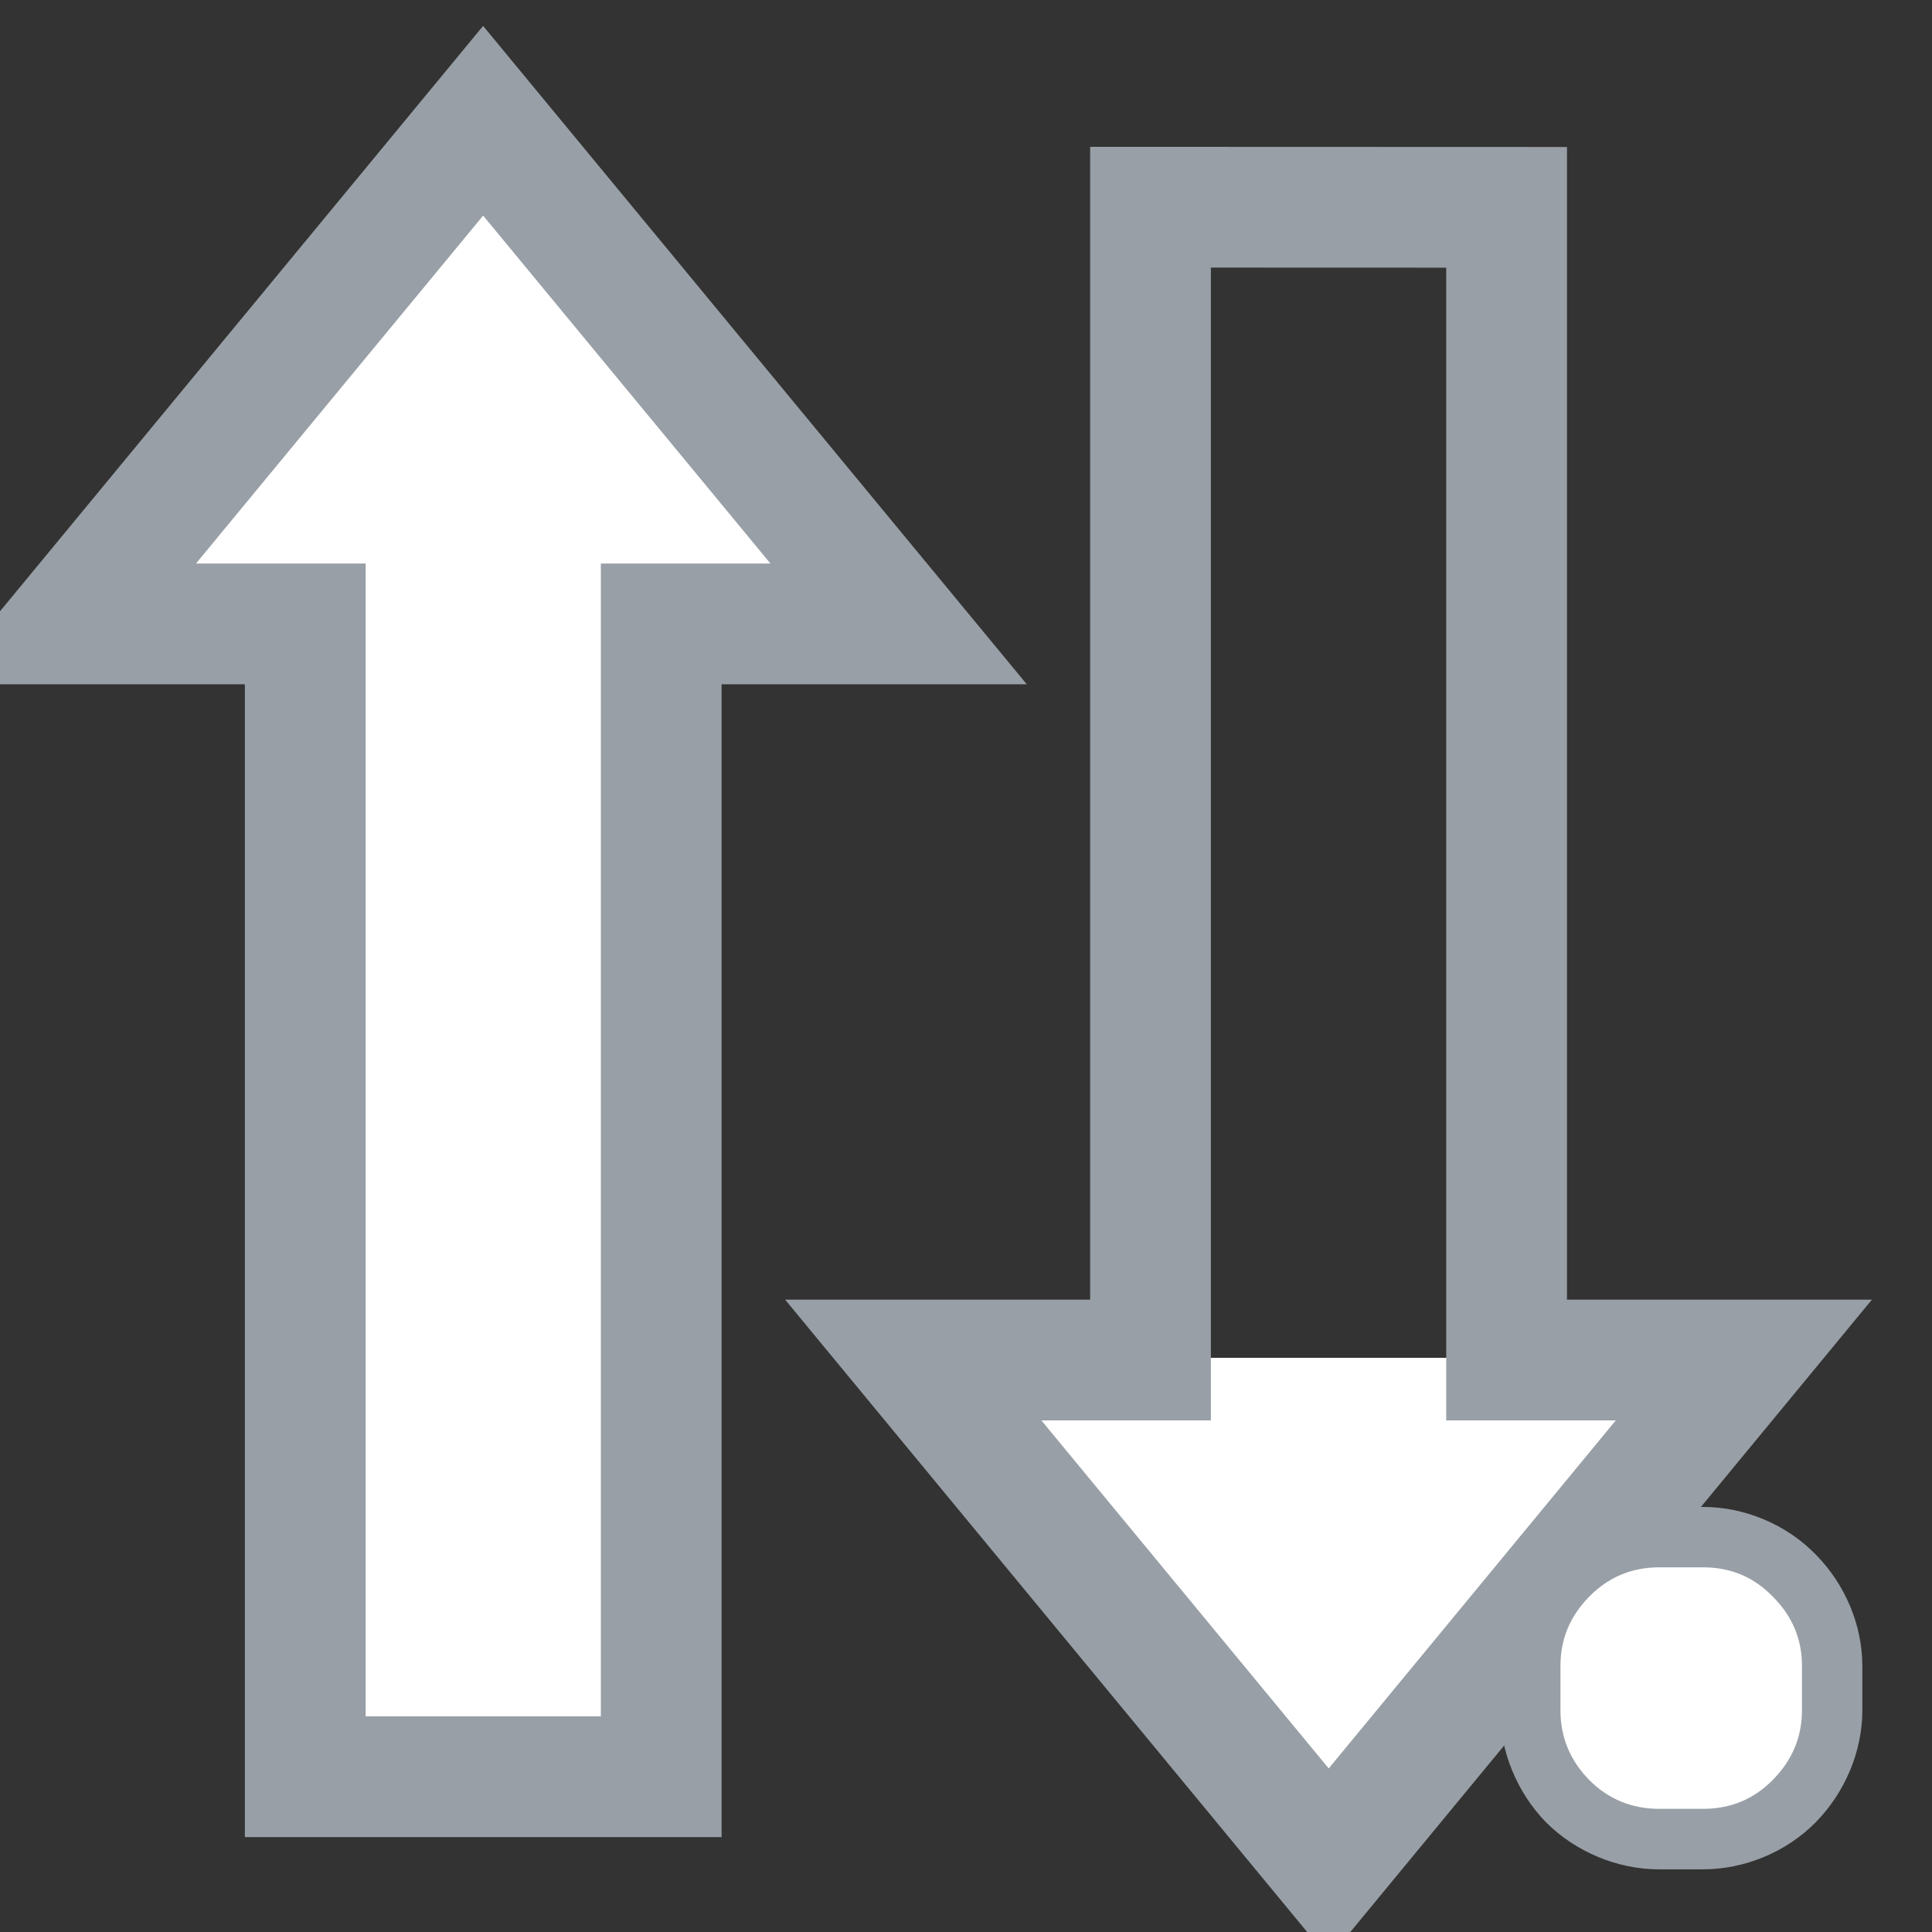 <?xml version="1.0" encoding="UTF-8" standalone="no"?>
<!-- Created with Inkscape (http://www.inkscape.org/) -->

<svg
   width="16"
   height="16"
   viewBox="0 0 16 16"
   version="1.1"
   id="SVGRoot"
   xml:space="preserve"
   xmlns="http://www.w3.org/2000/svg"
   xmlns:svg="http://www.w3.org/2000/svg"><rect x="0" y="0" width="16" height="16" fill="#333333" stroke="none"/><defs
     id="defs542" /><g
     id="layer1"
     style="display:inline"
     transform="translate(-260,-20)"><path
       style="fill:#ffffff;fill-opacity:1;stroke:#989fa6;stroke-width:1;stroke-linecap:butt;stroke-linejoin:miter;stroke-dasharray:none;stroke-opacity:1;paint-order:stroke fill markers;stop-color:#000000"
       d="m 260.562,25.167 v 0 h 1.966 v 9.547 h 2.948 v -9.547 h 1.966 v 0 l -3.441,-4.167 z"
       id="use262484" /><g
       id="use262502"
       transform="rotate(180,158.001,8.108)"
       style="stroke:#989fa6;stroke-opacity:1"><path
         style="fill:#ffffff;fill-opacity:1;stroke:none;stroke-linecap:butt;stroke-opacity:1;paint-order:stroke fill markers;stop-color:#000000"
         d="m 46.467,-15.029 h 1.936 v 0 l -3.441,-4.167 -3.438,4.167 v 0 h 1.911"
         id="path32535" /><path
         id="path32537"
         style="fill:none;stroke-width:1;stroke-dasharray:none;paint-order:stroke markers fill;stop-color:#000000"
         d="m 46.474,-5.5 v -9.547 h 0.029 1.936 l -3.441,-4.168 -3.438,4.168 h 1.91 0.055 v 4.773 4.773 z" /></g><g
       id="use355671"
       transform="translate(79.92,19.98)"><path
         style="color:#000000;fill:#989fa6;-inkscape-stroke:none;paint-order:stroke markers fill"
         d="m 193.82,12.5 c -0.347,0 -0.694,0.147 -0.938,0.395 -0.237,0.242 -0.379,0.581 -0.379,0.92 v 0.371 c 0,0.339 0.141,0.678 0.377,0.922 l 0.002,0.002 0.002,0.002 c 0.244,0.244 0.59,0.389 0.935,0.389 h 0.365 c 0.345,0 0.692,-0.144 0.934,-0.391 0.239,-0.243 0.385,-0.583 0.385,-0.924 v -0.371 c 0,-0.34 -0.146,-0.679 -0.385,-0.92 C 194.878,12.647 194.531,12.5 194.186,12.5 Z m 0,1 h 0.365 c 0.109,0 0.145,0.015 0.219,0.092 l 0.002,0.004 0.002,0.002 c 0.08,0.08 0.096,0.118 0.096,0.217 v 0.371 c 0,0.098 -0.016,0.14 -0.098,0.223 -0.073,0.074 -0.11,0.092 -0.221,0.092 h -0.365 c -0.109,0 -0.149,-0.019 -0.223,-0.092 -0.076,-0.079 -0.094,-0.124 -0.094,-0.223 v -0.371 c 0,-0.099 0.016,-0.141 0.092,-0.219 0.077,-0.078 0.116,-0.096 0.225,-0.096 z"
         id="path33261" /><path
         style="color:#000000;fill:#ffffff;-inkscape-stroke:none;paint-order:stroke markers fill"
         d="m 195.003,14.185 c 0,0.22 -0.08,0.411 -0.24,0.574 C 194.605,14.92 194.413,15 194.185,15 h -0.364 c -0.228,0 -0.422,-0.08 -0.582,-0.241 -0.158,-0.163 -0.236,-0.354 -0.236,-0.574 v -0.37 c 0,-0.22 0.079,-0.41 0.236,-0.57 C 193.399,13.081 193.593,13 193.821,13 h 0.364 c 0.228,0 0.421,0.081 0.578,0.244 0.16,0.16 0.24,0.351 0.24,0.57 z"
         id="path33263" /></g></g></svg>
